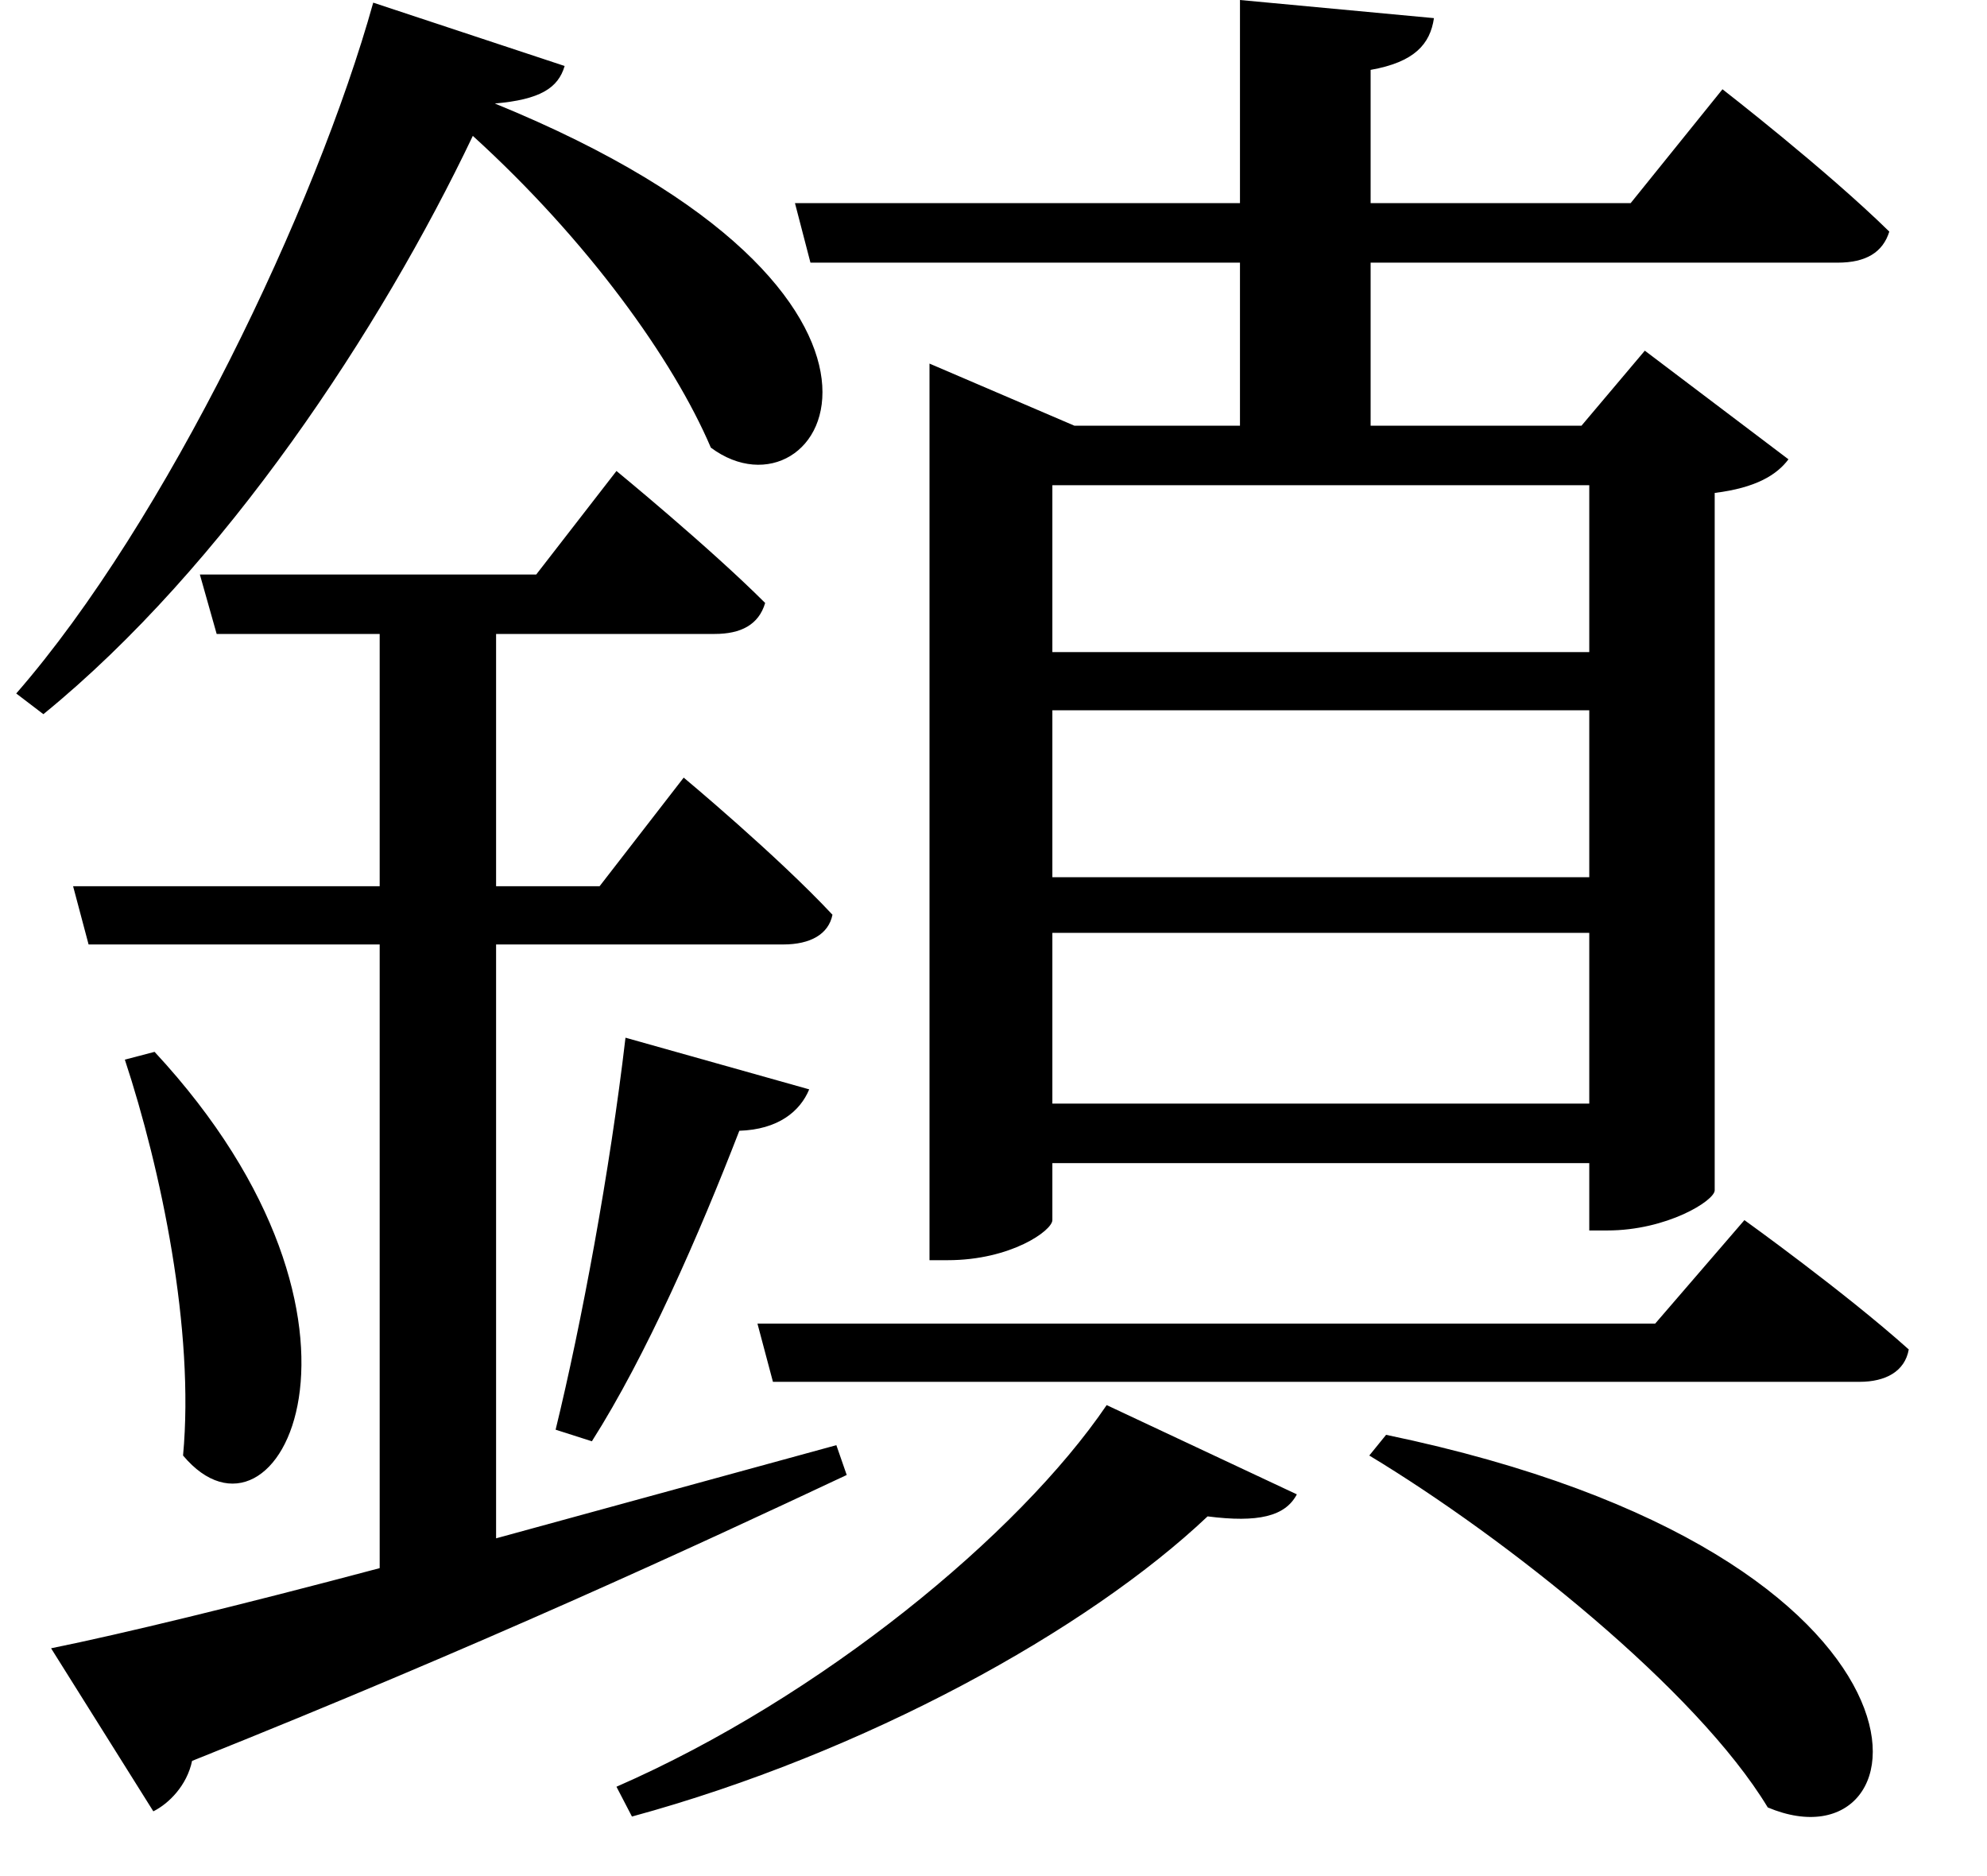 <svg height="22.656" viewBox="0 0 24 22.656" width="24" xmlns="http://www.w3.org/2000/svg">
<path d="M13.609,3.125 C12.547,1.562 10.156,-0.406 7.688,-1.484 L7.875,-1.844 C10.688,-1.078 13.375,0.406 14.828,1.781 C15.438,1.703 15.766,1.781 15.906,2.047 Z M9.391,4.109 L9.578,3.406 L22.703,3.406 C23.016,3.406 23.25,3.531 23.297,3.797 C22.531,4.484 21.312,5.359 21.312,5.359 L20.234,4.109 Z M16.984,2.766 L16.781,2.516 C18.438,1.516 20.734,-0.312 21.594,-1.734 C23.562,-2.562 24.047,1.297 16.984,2.766 Z M7.797,7.562 C7.609,5.953 7.266,4.109 6.953,2.828 L7.391,2.688 C8.047,3.719 8.688,5.188 9.172,6.438 C9.641,6.453 9.906,6.672 10.016,6.938 Z M2.109,7.391 L1.75,7.297 C2.188,5.969 2.594,4.031 2.453,2.516 C3.594,1.156 5.156,4.109 2.109,7.391 Z M15.219,20.094 L15.219,17.641 L9.844,17.641 L10.031,16.922 L15.219,16.922 L15.219,14.953 L13.219,14.953 L11.469,15.703 L11.469,4.875 L11.688,4.875 C12.453,4.875 12.953,5.234 12.953,5.359 L12.953,6.047 L19.438,6.047 L19.438,5.234 L19.656,5.234 C20.375,5.234 20.953,5.594 20.953,5.719 L20.953,14.141 C21.453,14.203 21.703,14.359 21.844,14.547 L20.109,15.859 L19.344,14.953 L16.797,14.953 L16.797,16.922 L22.438,16.922 C22.781,16.922 22.984,17.047 23.062,17.297 C22.297,18.047 21.047,19.016 21.047,19.016 L19.938,17.641 L16.797,17.641 L16.797,19.25 C17.328,19.344 17.516,19.562 17.562,19.875 Z M12.953,11.516 L19.438,11.516 L19.438,9.5 L12.953,9.5 Z M12.953,12.219 L12.953,14.234 L19.438,14.234 L19.438,12.219 Z M12.953,8.828 L19.438,8.828 L19.438,6.766 L12.953,6.766 Z M6.219,18.844 C6.766,18.891 6.984,19.031 7.062,19.297 L4.75,20.062 C4.062,17.594 2.25,13.797 0.438,11.719 L0.766,11.469 C2.953,13.25 4.844,16.125 5.953,18.453 C7.344,17.188 8.375,15.75 8.828,14.688 C10.172,13.688 11.922,16.516 6.219,18.844 Z M0.859,0.188 L2.094,-1.781 C2.281,-1.688 2.5,-1.469 2.562,-1.172 C6.078,0.234 8.641,1.422 10.469,2.281 L10.344,2.641 L6.234,1.516 L6.234,8.688 L9.703,8.688 C10.031,8.688 10.25,8.812 10.297,9.047 C9.625,9.766 8.5,10.703 8.5,10.703 L7.484,9.391 L6.234,9.391 L6.234,12.438 L8.875,12.438 C9.188,12.438 9.406,12.547 9.484,12.812 C8.812,13.484 7.688,14.406 7.688,14.406 L6.719,13.156 L2.656,13.156 L2.859,12.438 L4.828,12.438 L4.828,9.391 L1.125,9.391 L1.312,8.688 L4.828,8.688 L4.828,1.156 C3.125,0.703 1.703,0.359 0.859,0.188 Z" transform="translate(-0.242, 20.094) scale(1, -1)"/>
</svg>